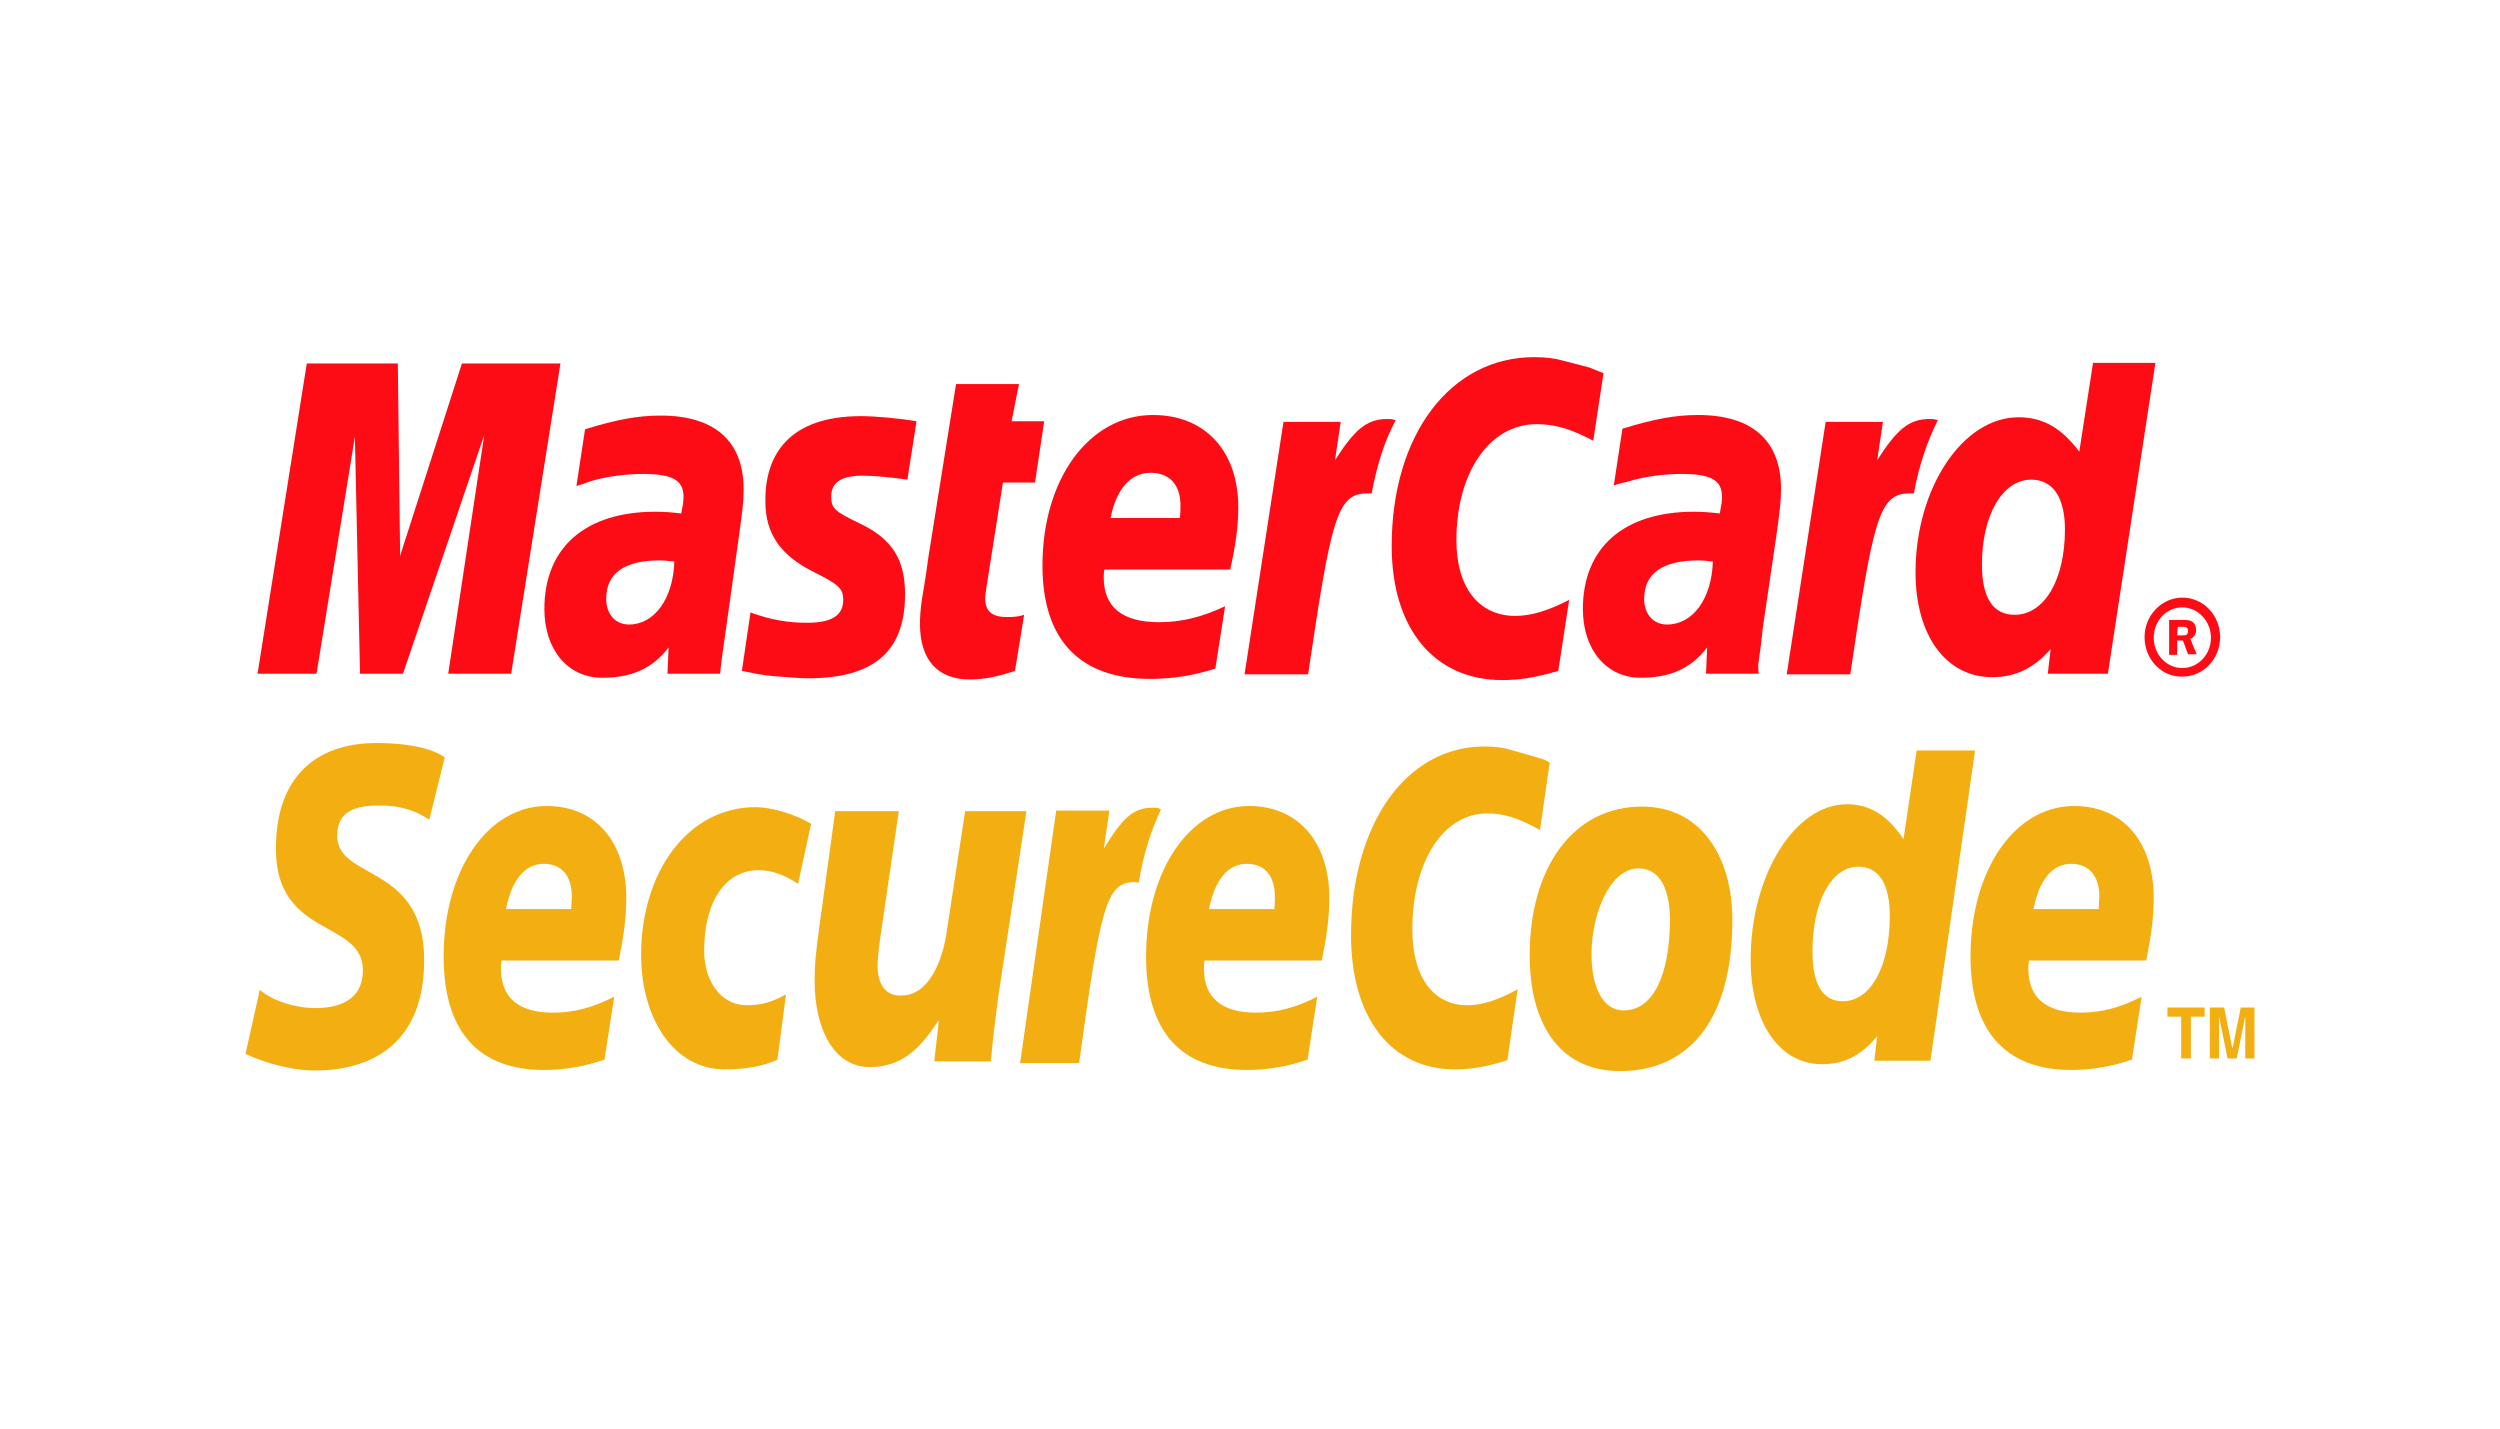 <svg width="84" height="48" viewBox="0 0 84 48" fill="none" xmlns="http://www.w3.org/2000/svg">
<path fill-rule="evenodd" clip-rule="evenodd" d="M72.057 21.407C72.057 20.676 72.634 20.08 73.326 20.08C74.038 20.08 74.596 20.676 74.596 21.407C74.596 22.138 74.038 22.734 73.326 22.734C72.634 22.753 72.057 22.157 72.057 21.407ZM73.326 22.446C73.865 22.446 74.288 21.984 74.288 21.426C74.288 20.868 73.846 20.407 73.326 20.407C72.788 20.407 72.365 20.868 72.365 21.426C72.365 21.984 72.788 22.446 73.326 22.446ZM73.153 22.003H72.883V20.83H73.365C73.46 20.83 73.576 20.83 73.654 20.887C73.749 20.946 73.789 21.06 73.789 21.176C73.789 21.311 73.711 21.426 73.595 21.464L73.808 21.984H73.519L73.346 21.521H73.153V22.003ZM73.153 21.349H73.307C73.365 21.349 73.422 21.349 73.46 21.33C73.499 21.311 73.519 21.253 73.519 21.195C73.519 21.157 73.499 21.1 73.46 21.081C73.422 21.06 73.346 21.06 73.307 21.06H73.172L73.153 21.349Z" fill="#FD0C15"/>
<path fill-rule="evenodd" clip-rule="evenodd" d="M53.878 12.539L53.533 14.81C52.783 14.405 52.225 14.252 51.628 14.252C50.051 14.252 48.935 15.867 48.935 18.157C48.935 19.733 49.685 20.695 50.916 20.695C51.435 20.695 52.012 20.523 52.724 20.156L52.358 22.543C51.57 22.773 51.07 22.85 50.474 22.85C48.185 22.85 46.761 21.119 46.761 18.349C46.761 14.616 48.724 12 51.551 12C51.916 12 52.244 12.038 52.513 12.116L53.398 12.347C53.628 12.442 53.687 12.461 53.878 12.539Z" fill="#FD0C15"/>
<path fill-rule="evenodd" clip-rule="evenodd" d="M46.819 14.098C46.761 14.079 46.685 14.079 46.607 14.079C45.914 14.079 45.511 14.443 44.856 15.463L45.048 14.174H43.125L41.817 22.657H43.953C44.722 17.464 44.914 16.579 45.933 16.579C45.992 16.579 46.011 16.579 46.087 16.579C46.28 15.56 46.529 14.81 46.895 14.117L46.819 14.098Z" fill="#FD0C15"/>
<path fill-rule="evenodd" clip-rule="evenodd" d="M34.103 22.543C33.526 22.734 33.065 22.83 32.584 22.83C31.507 22.83 30.911 22.176 30.911 20.965C30.911 20.733 30.93 20.464 30.968 20.194L31.103 19.368L31.198 18.694L32.123 12.904H34.238L33.989 14.155H35.084L34.777 16.213H33.699L33.142 19.752C33.123 19.906 33.102 20.021 33.102 20.099C33.102 20.541 33.334 20.733 33.835 20.733C34.084 20.733 34.257 20.714 34.411 20.657L34.103 22.543Z" fill="#FD0C15"/>
<path fill-rule="evenodd" clip-rule="evenodd" d="M25.717 16.847C25.717 17.925 26.216 18.656 27.332 19.214C28.179 19.638 28.333 19.771 28.333 20.156C28.333 20.676 27.948 20.925 27.12 20.925C26.486 20.925 25.909 20.83 25.216 20.58L24.927 22.543L25.024 22.561L25.409 22.638C25.544 22.657 25.717 22.695 25.966 22.715C26.467 22.753 26.871 22.791 27.139 22.791C29.372 22.791 30.41 21.888 30.41 19.964C30.41 18.81 29.987 18.117 28.91 17.599C28.025 17.175 27.929 17.079 27.929 16.674C27.929 16.213 28.274 15.983 28.967 15.983C29.391 15.983 29.949 16.04 30.488 16.116L30.795 14.155C30.237 14.058 29.41 13.982 28.929 13.982C26.524 13.982 25.698 15.271 25.717 16.847Z" fill="#FD0C15"/>
<path fill-rule="evenodd" clip-rule="evenodd" d="M70.825 22.638H68.805L68.902 21.811C68.325 22.465 67.71 22.753 66.94 22.753C65.382 22.753 64.362 21.349 64.362 19.233C64.362 16.405 65.94 14.02 67.825 14.02C68.651 14.02 69.268 14.386 69.864 15.174L70.326 12.192H72.422L70.825 22.638ZM67.69 20.657C68.691 20.657 69.382 19.484 69.382 17.791C69.382 16.714 68.98 16.116 68.247 16.116C67.286 16.116 66.593 17.31 66.593 18.964C66.593 20.08 66.96 20.657 67.69 20.657Z" fill="#FD0C15"/>
<path fill-rule="evenodd" clip-rule="evenodd" d="M40.835 22.465C40.105 22.695 39.413 22.811 38.644 22.811C36.277 22.811 35.027 21.502 35.027 19.002C35.027 16.078 36.603 13.944 38.739 13.944C40.49 13.944 41.606 15.155 41.606 17.041C41.606 17.656 41.528 18.271 41.336 19.137H37.105C37.085 19.271 37.085 19.33 37.085 19.406C37.085 20.407 37.72 20.906 38.952 20.906C39.702 20.906 40.395 20.733 41.164 20.369L40.835 22.465ZM39.643 17.405C39.664 17.232 39.664 17.079 39.664 16.982C39.664 16.289 39.297 15.886 38.663 15.886C37.989 15.886 37.509 16.425 37.315 17.405H39.643Z" fill="#FD0C15"/>
<path fill-rule="evenodd" clip-rule="evenodd" d="M17.175 22.638H15.06L16.271 14.616L13.54 22.638H12.097L11.924 14.675L10.635 22.638H8.654L10.308 12.212H13.367L13.444 18.675L15.521 12.212H18.831L17.175 22.638Z" fill="#FD0C15"/>
<path fill-rule="evenodd" clip-rule="evenodd" d="M22.658 18.867C22.427 18.848 22.331 18.829 22.178 18.829C20.965 18.829 20.369 19.271 20.369 20.118C20.369 20.638 20.676 20.984 21.138 20.984C21.984 20.984 22.62 20.118 22.658 18.867ZM24.196 22.638H22.427L22.465 21.753C21.927 22.465 21.215 22.773 20.234 22.773C19.08 22.773 18.291 21.831 18.291 20.464C18.291 18.387 19.676 17.194 22.024 17.194C22.273 17.194 22.581 17.213 22.888 17.252C22.947 16.963 22.966 16.847 22.966 16.693C22.966 16.137 22.601 15.924 21.601 15.924C21.004 15.924 20.311 16.021 19.83 16.175L19.561 16.27L19.368 16.329L19.657 14.424C20.714 14.098 21.426 13.963 22.197 13.963C24.023 13.963 24.986 14.829 24.986 16.444C24.986 16.868 24.946 17.175 24.811 18.136L24.39 21.157L24.312 21.696L24.255 22.118L24.217 22.427L24.196 22.638Z" fill="#FD0C15"/>
<path fill-rule="evenodd" clip-rule="evenodd" d="M57.552 18.867C57.341 18.848 57.226 18.829 57.072 18.829C55.86 18.829 55.244 19.271 55.244 20.118C55.244 20.638 55.553 20.984 56.014 20.984C56.88 20.984 57.514 20.118 57.552 18.867ZM59.092 22.638H57.322L57.36 21.753C56.821 22.465 56.109 22.773 55.129 22.773C53.975 22.773 53.185 21.831 53.185 20.464C53.185 18.387 54.571 17.194 56.918 17.194C57.148 17.194 57.476 17.213 57.784 17.252C57.841 16.963 57.86 16.847 57.86 16.693C57.86 16.137 57.495 15.924 56.495 15.924C55.898 15.924 55.206 16.021 54.725 16.175L54.417 16.251L54.224 16.31L54.513 14.405C55.572 14.079 56.284 13.944 57.053 13.944C58.879 13.944 59.842 14.81 59.842 16.425C59.842 16.847 59.804 17.156 59.669 18.117L59.227 21.119L59.168 21.658L59.111 22.08L59.073 22.368L59.092 22.638Z" fill="#FD0C15"/>
<path fill-rule="evenodd" clip-rule="evenodd" d="M65.036 14.098C64.978 14.079 64.901 14.079 64.824 14.079C64.131 14.079 63.727 14.443 63.073 15.463L63.267 14.174H61.342L60.034 22.657H62.169C62.938 17.464 63.13 16.579 64.15 16.579C64.209 16.579 64.209 16.579 64.305 16.579C64.497 15.56 64.767 14.81 65.112 14.117L65.036 14.098Z" fill="#FD0C15"/>
<path fill-rule="evenodd" clip-rule="evenodd" d="M56.109 30.891C56.109 32.814 55.513 33.949 54.571 33.949C53.878 33.968 53.474 33.199 53.474 32.064C53.474 30.718 54.089 29.178 55.052 29.178C55.84 29.178 56.109 30.006 56.109 30.891ZM58.207 30.91C58.207 28.774 57.148 27.101 55.167 27.101C52.878 27.101 51.397 29.121 51.397 32.102C51.397 34.238 52.282 35.988 54.437 35.988C56.61 35.988 58.207 34.449 58.207 30.91Z" fill="#F3AE12"/>
<path fill-rule="evenodd" clip-rule="evenodd" d="M52.071 25.62L51.743 27.889C51.032 27.486 50.531 27.331 49.973 27.331C48.492 27.331 47.454 28.948 47.454 31.236C47.454 32.814 48.147 33.776 49.301 33.776C49.8 33.776 50.339 33.602 50.993 33.237L50.647 35.622C49.916 35.853 49.434 35.93 48.877 35.93C46.742 35.93 45.395 34.2 45.395 31.428C45.395 27.697 47.241 25.081 49.878 25.081C50.224 25.081 50.512 25.119 50.763 25.197L51.57 25.427C51.839 25.504 51.897 25.523 52.071 25.62Z" fill="#F3AE12"/>
<path fill-rule="evenodd" clip-rule="evenodd" d="M38.931 27.158C38.874 27.139 38.798 27.139 38.72 27.139C38.067 27.139 37.701 27.505 37.085 28.523L37.277 27.236H35.489L34.276 35.719H36.258C36.97 30.524 37.162 29.64 38.105 29.64C38.162 29.64 38.162 29.64 38.259 29.659C38.432 28.639 38.682 27.889 39.009 27.196L38.931 27.158Z" fill="#F3AE12"/>
<path fill-rule="evenodd" clip-rule="evenodd" d="M64.862 35.641H62.977L63.073 34.815C62.534 35.468 61.957 35.757 61.226 35.757C59.783 35.757 58.822 34.352 58.822 32.237C58.822 29.41 60.303 27.023 62.054 27.023C62.823 27.023 63.419 27.39 63.958 28.197L64.4 25.216H66.363L64.862 35.641ZM61.919 33.642C62.862 33.642 63.497 32.468 63.497 30.775C63.497 29.698 63.13 29.121 62.439 29.121C61.535 29.121 60.899 30.294 60.899 31.967C60.899 33.084 61.245 33.642 61.919 33.642Z" fill="#F3AE12"/>
<path fill-rule="evenodd" clip-rule="evenodd" d="M20.311 35.603C19.638 35.834 18.984 35.95 18.273 35.95C16.061 35.95 14.906 34.642 14.906 32.14C14.906 29.237 16.387 27.082 18.368 27.082C20.004 27.082 21.043 28.274 21.043 30.179C21.043 30.794 20.965 31.409 20.792 32.275H16.849C16.83 32.41 16.83 32.468 16.83 32.544C16.83 33.526 17.426 34.025 18.58 34.025C19.292 34.025 19.926 33.852 20.638 33.488L20.311 35.603ZM19.195 30.544C19.195 30.371 19.214 30.217 19.214 30.122C19.214 29.429 18.869 29.024 18.273 29.024C17.637 29.024 17.194 29.564 17.002 30.544H19.195Z" fill="#F3AE12"/>
<path fill-rule="evenodd" clip-rule="evenodd" d="M43.934 35.603C43.26 35.834 42.606 35.95 41.895 35.95C39.664 35.95 38.508 34.642 38.508 32.14C38.508 29.237 39.99 27.082 41.971 27.082C43.605 27.082 44.665 28.274 44.665 30.179C44.665 30.794 44.587 31.409 44.414 32.275H40.471C40.452 32.41 40.452 32.468 40.452 32.544C40.452 33.526 41.048 34.025 42.202 34.025C42.914 34.025 43.548 33.852 44.26 33.488L43.934 35.603ZM42.817 30.544C42.836 30.371 42.836 30.217 42.836 30.122C42.836 29.429 42.491 29.024 41.895 29.024C41.259 29.024 40.816 29.564 40.624 30.544H42.817Z" fill="#F3AE12"/>
<path fill-rule="evenodd" clip-rule="evenodd" d="M71.634 35.603C70.941 35.834 70.288 35.95 69.595 35.95C67.383 35.95 66.21 34.642 66.21 32.14C66.21 29.237 67.69 27.082 69.691 27.082C71.326 27.082 72.365 28.274 72.365 30.179C72.365 30.794 72.287 31.409 72.114 32.275H68.171C68.152 32.41 68.152 32.468 68.152 32.544C68.152 33.526 68.748 34.025 69.902 34.025C70.614 34.025 71.249 33.852 71.96 33.488L71.634 35.603ZM70.518 30.544C70.518 30.371 70.537 30.217 70.537 30.122C70.537 29.429 70.191 29.024 69.595 29.024C68.959 29.024 68.518 29.564 68.325 30.544H70.518Z" fill="#F3AE12"/>
<path fill-rule="evenodd" clip-rule="evenodd" d="M14.424 27.544C14.04 27.274 13.502 27.063 12.771 27.063C11.962 27.063 11.328 27.236 11.328 28.081C11.328 29.582 14.252 29.024 14.252 32.256C14.252 35.199 12.328 35.969 10.578 35.969C9.809 35.969 8.903 35.719 8.25 35.411L8.73 33.256C9.135 33.623 9.924 33.872 10.597 33.872C11.231 33.872 12.193 33.699 12.193 32.602C12.193 30.891 9.27 31.525 9.27 28.523C9.27 25.774 10.982 24.965 12.636 24.965C13.559 24.965 14.445 25.1 14.944 25.446L14.424 27.544Z" fill="#F3AE12"/>
<path fill-rule="evenodd" clip-rule="evenodd" d="M26.121 35.603C25.717 35.795 25.159 35.93 24.35 35.93C22.62 35.93 21.542 34.2 21.542 32.083C21.542 29.313 23.101 27.12 25.389 27.12C25.89 27.12 26.659 27.331 27.255 27.678L26.814 29.698C26.389 29.41 25.947 29.237 25.485 29.237C24.428 29.237 23.659 30.217 23.659 31.948C23.659 32.949 24.217 33.776 25.082 33.776C25.601 33.776 25.966 33.661 26.41 33.41L26.121 35.603Z" fill="#F3AE12"/>
<path fill-rule="evenodd" clip-rule="evenodd" d="M33.545 33.467C33.45 34.2 33.353 34.91 33.296 35.66H31.392L31.545 34.295H31.526C30.93 35.219 30.315 35.853 29.218 35.853C28.025 35.853 27.371 34.584 27.371 32.949C27.371 32.372 27.409 32.064 27.524 31.179L28.064 27.255H30.199L29.622 31.198C29.564 31.622 29.487 32.045 29.487 32.487C29.487 32.987 29.717 33.488 30.294 33.448C31.16 33.448 31.68 32.391 31.834 31.141L32.43 27.255H34.488L33.545 33.467Z" fill="#F3AE12"/>
<path fill-rule="evenodd" clip-rule="evenodd" d="M73.614 35.565H73.288V34.16H72.826V33.852H74.076V34.16H73.614V35.565Z" fill="#F3AE12"/>
<path fill-rule="evenodd" clip-rule="evenodd" d="M75.75 35.565H75.442V34.141L75.154 35.565H74.846L74.558 34.141V35.565H74.25V33.852H74.731L75 35.199H75.019L75.289 33.852H75.75V35.565Z" fill="#F3AE12"/>
</svg>
